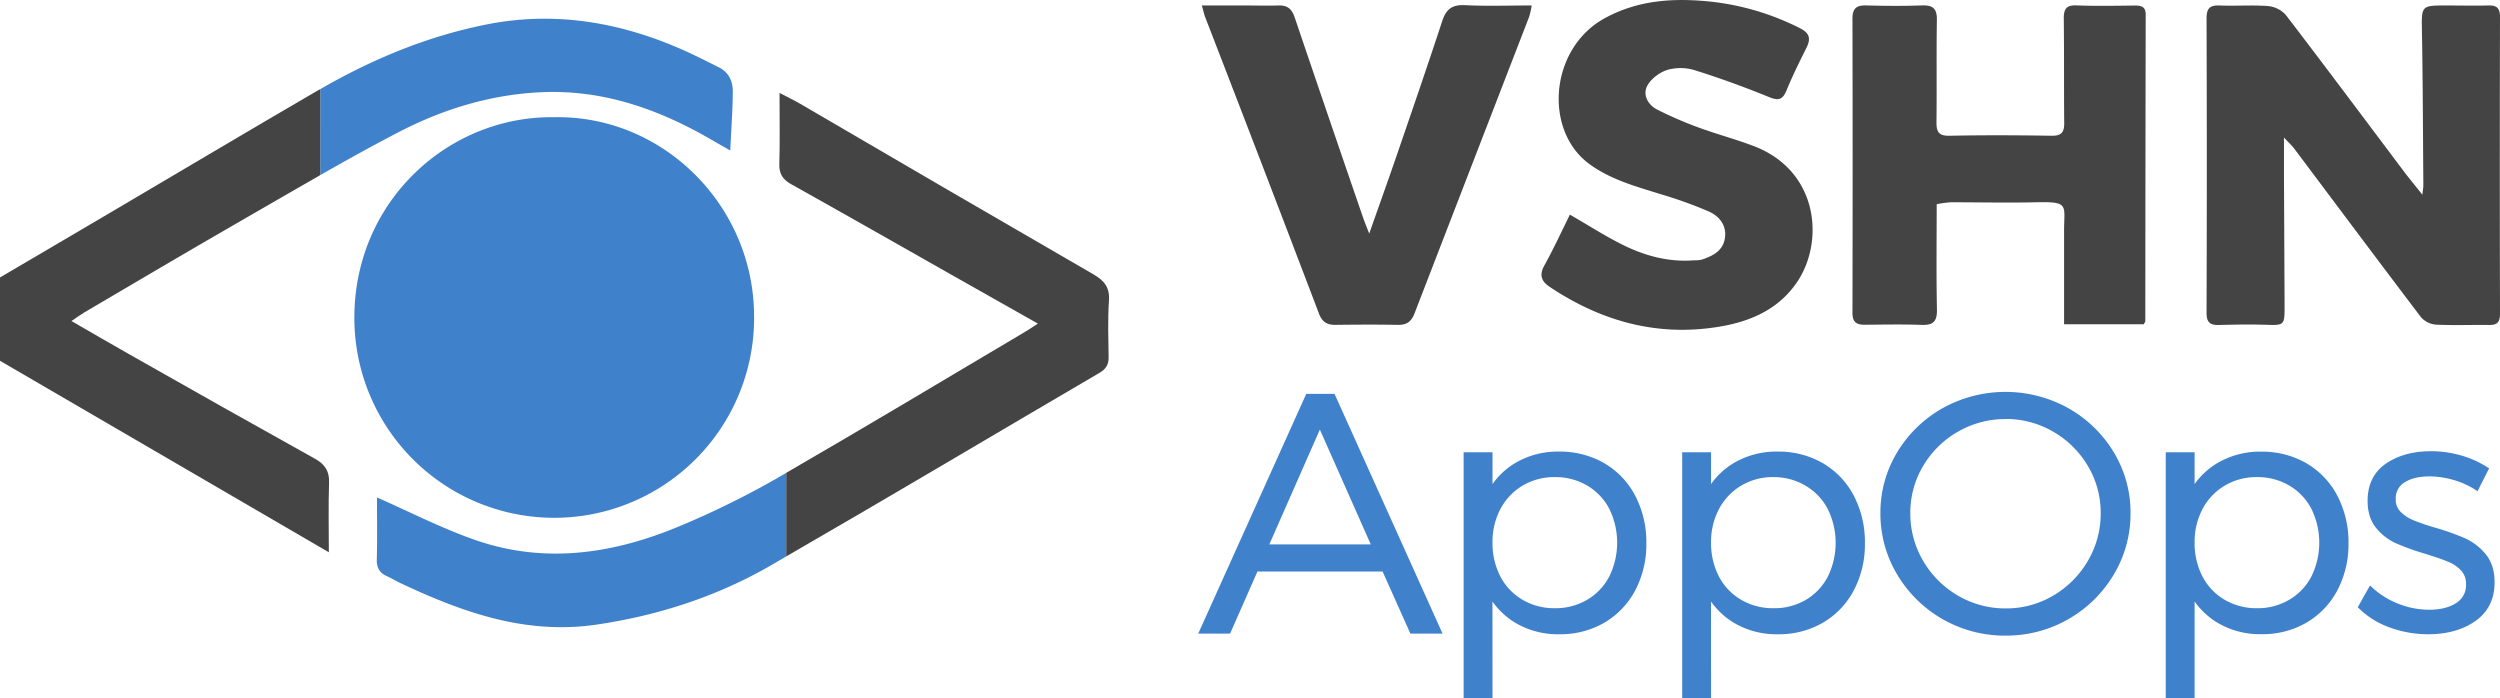 <svg id="Layer_1" data-name="Layer 1" xmlns="http://www.w3.org/2000/svg" viewBox="0 0 1080 301.69"><defs><style>.cls-1{fill:#4081cb;}.cls-2{fill:#444;}</style></defs><path class="cls-1" d="M234.31,39.82c26.53-1.09,50.55,7.45,73.16,20.62,2.61,1.52,5.26,3,8,4.58.41-8.84,1.05-17.21,1.1-25.58,0-4.34-1.76-8.25-6-10.34-6-3-12-6.06-18.21-8.69C266.24,9.33,239.06,5,211.07,10.4c-25.83,5-50,15-72.71,28.11V75.64C149.55,69.26,160.8,63,172.22,57.08,191.52,47.07,212.36,40.72,234.31,39.82ZM335.48,206.7a373.49,373.49,0,0,1-42,20.64c-28.66,12-58.31,16.41-88.39,5.86-14.33-5-27.95-12-42.24-18.31,0,8.49.16,17.64-.08,26.78-.1,3.66,1.24,5.85,4.44,7.27,1.83.81,3.54,1.89,5.34,2.75,26.91,12.69,54.33,22.64,85,18.16,26.78-3.91,52.13-12.17,75.46-25.58,2.24-1.29,4.46-2.62,6.69-3.91V204.25C338.27,205.06,336.88,205.9,335.48,206.7Z"/><path class="cls-1" d="M239.44,50.63c46.63-.84,85.08,37.36,86.29,83.77a86.35,86.35,0,1,1-172.65,2.89C153.08,87,193.66,50,239.44,50.63Z"/><path class="cls-2" d="M136.06,198.17q-40.2-22.38-80.2-45.11c-8.13-4.59-16.19-9.31-25-14.37,2.41-1.62,4-2.8,5.68-3.8,21.92-12.86,43.78-25.83,65.81-38.5,12-6.9,24-13.9,36-20.75h0V38.51c-.38.21-.77.39-1.14.61C106,57.28,75,75.77,43.82,94.11c-14.52,8.55-29,17.07-43.82,25.75v36l142.06,82.73c0-10.72-.25-20.37.1-30C142.34,203.54,140.4,200.59,136.06,198.17Z"/><path class="cls-2" d="M479.07,130c.42-5.81-1.95-8.74-6.71-11.49Q408.92,81.83,345.69,44.84c-2.56-1.49-5.24-2.77-8.93-4.7,0,11.08.2,20.92-.09,30.75-.13,4.29,1.57,6.7,5.14,8.7,23.28,13,46.48,26.24,69.7,39.38l36.85,20.83c-2.26,1.46-3.87,2.57-5.55,3.56-34.35,20.35-68.58,40.91-103.15,60.89v36.11c45.27-26.11,90.16-52.87,135.26-79.26,2.93-1.71,4.09-3.69,4-6.95C478.84,146.08,478.49,138,479.07,130Z"/><path class="cls-2" d="M1046.46,84.12c.26-2.4.43-3.23.43-4.05-.17-22.18-.22-44.37-.61-66.55-.2-11-.35-11.16,10.35-11.16,6.06,0,12.11.15,18.16,0,3.7-.13,5.22,1,5.21,5q-.16,64.1,0,128.18c0,3.61-1.19,4.9-4.7,4.85-7.69-.11-15.41.23-23.08-.15a9.58,9.58,0,0,1-6.38-3.25c-18.38-24.19-36.53-48.54-54.77-72.83-.94-1.25-2.12-2.3-4.4-4.74,0,6,0,10.46,0,14.9q.14,28.88.27,57.75c0,8.59-.06,8.49-8.46,8.23-6.59-.2-13.2-.08-19.8.1-3.83.1-5.47-1-5.45-5.32q.22-63.54,0-127.08c0-4.43,1.43-5.8,5.72-5.63,7,.28,14-.28,20.89.25a11.76,11.76,0,0,1,7.64,3.85c17.47,22.81,34.65,45.84,51.92,68.8C1041.41,77.84,1043.52,80.4,1046.46,84.12Z"/><path class="cls-2" d="M926.12,140.07H891.68c0-13.7,0-27,0-40.33,0-11.23,2.38-12.68-12.08-12.36-12.27.28-24.55,0-36.82,0a45.4,45.4,0,0,0-6.13.84c0,15.44-.2,30.46.11,45.46.11,5.1-1.54,6.85-6.57,6.67-8.24-.29-16.49-.13-24.74-.06-3.61,0-5.2-1.28-5.19-5.2q.15-63.52,0-127c0-4.3,1.6-5.86,5.86-5.75,8.06.22,16.14.28,24.2,0,4.77-.17,6.49,1.45,6.41,6.3-.24,14.66,0,29.33-.17,44-.07,4.39,1,6.13,5.75,6,14.66-.3,29.34-.23,44,0,4.15.06,5.47-1.45,5.43-5.41-.15-15,0-30.07-.19-45.1-.06-4.19,1.06-6,5.58-5.8,8.42.32,16.86.15,25.3.06,2.82,0,4.52.65,4.51,3.94q-.13,66.29-.17,132.55C926.76,139,926.61,139.13,926.12,140.07Z"/><path class="cls-2" d="M678.19,92.72c8.32,4.77,15.94,9.76,24.08,13.65,9.22,4.4,19.09,6.9,29.52,6.08a13.56,13.56,0,0,0,3.27-.26c4.78-1.59,9.3-3.74,10.11-9.41.79-5.48-2.47-9.38-6.88-11.38a182.64,182.64,0,0,0-20.88-7.51c-10.72-3.38-21.6-6.25-30.87-13.08C666.78,56.27,669.42,21,693.16,7.92,708.06-.26,723.93-1,740.31.85a111.88,111.88,0,0,1,37.22,11.31c4.4,2.18,4.79,4.67,2.77,8.67-3,6-6,12.06-8.54,18.26-1.64,3.95-3.4,4.52-7.48,2.86-10.52-4.29-21.22-8.19-32.06-11.59a21,21,0,0,0-11.92-.16c-3.4,1.08-7.19,3.93-8.76,7-1.94,3.84.42,8.11,4.32,10.11a162.33,162.33,0,0,0,17.81,7.73c7.79,2.88,15.85,5,23.62,7.94,28.25,10.54,31,41.11,19.11,58.79-7.75,11.5-19.46,16.82-32.48,19.15-27.11,4.84-51.79-1.85-74.46-17-3.51-2.34-4.62-5-2.34-9.16C671.12,107.55,674.6,100,678.19,92.72Z"/><path class="cls-2" d="M519.2,2.36h18.13c4.95,0,9.91.16,14.85,0,3.89-.16,5.86,1.4,7.11,5.12Q574,50.87,588.92,94.21c.63,1.85,1.4,3.66,2.58,6.71,4.15-11.8,8-22.48,11.68-33.21,6.69-19.49,13.43-39,19.84-58.56,1.69-5.17,4.27-7.2,9.83-6.92,9.31.48,18.66.13,28.84.13a34.73,34.73,0,0,1-1.09,4.87q-24.76,64.05-49.51,128.11c-1.43,3.73-3.47,5.08-7.29,5-9-.16-18-.11-26.94,0-3.48,0-5.58-1.09-7-4.69Q545.43,71.44,520.64,7.4C520.15,6.12,519.88,4.76,519.2,2.36Z"/><path class="cls-1" d="M610.2,272.32l-12-26.82H542.29l-11.82,26.82H519.81l45.41-100.77H575.6L621,272.32Zm-64-35.75h48.15l-24.22-54.5Z"/><path class="cls-1" d="M623.19,273.73h-13.9l-12-26.82H543.21l-11.82,26.82H517.63l46.68-103.59h12.2Zm-12.08-2.82h7.72l-44.14-98h-8.56l-44.15,98h7.58l11.82-26.81h57.76ZM596.5,238H544l26.08-59.38Zm-48.16-2.81h43.84l-22-49.61Z"/><path class="cls-1" d="M692.3,201.32a33.5,33.5,0,0,1,12.9,13.55,41.81,41.81,0,0,1,4.61,19.82,41.08,41.08,0,0,1-4.61,19.61,33.67,33.67,0,0,1-12.83,13.48,36.3,36.3,0,0,1-18.74,4.83,34.5,34.5,0,0,1-18.17-4.69,32.11,32.11,0,0,1-12.11-13v45.41h-9.66V196.78h9.66v17.44a31,31,0,0,1,12-13,34.59,34.59,0,0,1,18.09-4.69A36.7,36.7,0,0,1,692.3,201.32Zm-6,59.11a26.42,26.42,0,0,0,10.09-10.6,34.46,34.46,0,0,0,0-30.71,26.46,26.46,0,0,0-10.09-10.59,29.79,29.79,0,0,0-29.19,0A27.14,27.14,0,0,0,647,219.12a31.56,31.56,0,0,0-3.68,15.28A32.27,32.27,0,0,0,647,249.83a26.42,26.42,0,0,0,10.09,10.6,29.92,29.92,0,0,0,29.26,0Z"/><path class="cls-1" d="M644.76,301.69H632.29V195.37h12.47v13.76a32.16,32.16,0,0,1,9.91-9.16,36.22,36.22,0,0,1,18.81-4.89,38.23,38.23,0,0,1,19.52,5h0a35,35,0,0,1,13.44,14.11,43.36,43.36,0,0,1,4.78,20.48A42.63,42.63,0,0,1,706.44,255a35.27,35.27,0,0,1-13.36,14,37.87,37.87,0,0,1-19.45,5,36.07,36.07,0,0,1-18.89-4.88,33,33,0,0,1-10-9.25Zm-9.66-2.81H642V249.1l2.65,5.13a30.8,30.8,0,0,0,11.59,12.49,33.35,33.35,0,0,0,17.44,4.48,35.14,35.14,0,0,0,18-4.63A32.47,32.47,0,0,0,704,253.64a39.86,39.86,0,0,0,4.45-18.95A40.57,40.57,0,0,0,704,215.53a32.29,32.29,0,0,0-12.37-13,35.57,35.57,0,0,0-18.11-4.63,33.48,33.48,0,0,0-17.37,4.48,29.75,29.75,0,0,0-11.5,12.47L642,220.18v-22H635.1Zm36.65-33.23a30,30,0,0,1-15.42-4,27.93,27.93,0,0,1-10.61-11.15A33.87,33.87,0,0,1,642,234.4a33.11,33.11,0,0,1,3.84-16,28.7,28.7,0,0,1,10.61-11.13,31.18,31.18,0,0,1,30.63,0,27.84,27.84,0,0,1,10.61,11.14,35.9,35.9,0,0,1,0,32A27.93,27.93,0,0,1,687,261.64,29.72,29.72,0,0,1,671.75,265.65Zm0-59.54a26.74,26.74,0,0,0-13.91,3.63,25.82,25.82,0,0,0-9.58,10,30.37,30.37,0,0,0-3.5,14.61,31.13,31.13,0,0,0,3.44,14.77,25.12,25.12,0,0,0,9.56,10,27.11,27.11,0,0,0,14,3.63,26.83,26.83,0,0,0,13.85-3.63h0a25.06,25.06,0,0,0,9.56-10,33.11,33.11,0,0,0,0-29.39,25.19,25.19,0,0,0-9.56-10A26.89,26.89,0,0,0,671.75,206.11Z"/><path class="cls-1" d="M786.72,201.32a33.37,33.37,0,0,1,12.9,13.55,41.7,41.7,0,0,1,4.62,19.82,41,41,0,0,1-4.62,19.61,33.6,33.6,0,0,1-12.83,13.48,36.28,36.28,0,0,1-18.74,4.83,34.47,34.47,0,0,1-18.16-4.69,32,32,0,0,1-12.11-13v45.41h-9.66V196.78h9.66v17.44a31,31,0,0,1,12-13,34.6,34.6,0,0,1,18.1-4.69A36.69,36.69,0,0,1,786.72,201.32Zm-6,59.11a26.48,26.48,0,0,0,10.09-10.6,34.55,34.55,0,0,0,0-30.71,26.52,26.52,0,0,0-10.09-10.59,29.79,29.79,0,0,0-29.19,0,27.17,27.17,0,0,0-10.1,10.59,31.56,31.56,0,0,0-3.67,15.28,32.38,32.38,0,0,0,3.6,15.43,26.48,26.48,0,0,0,10.09,10.6,28.52,28.52,0,0,0,14.71,3.82A28.24,28.24,0,0,0,780.74,260.43Z"/><path class="cls-1" d="M739.18,301.69H726.71V195.37h12.47v13.76a32.16,32.16,0,0,1,9.91-9.16,36.23,36.23,0,0,1,18.82-4.89,38.26,38.26,0,0,1,19.52,5h0a35,35,0,0,1,13.44,14.11,43.36,43.36,0,0,1,4.77,20.48A42.51,42.51,0,0,1,800.86,255a35.24,35.24,0,0,1-13.35,14,37.91,37.91,0,0,1-19.46,5,36.1,36.1,0,0,1-18.89-4.88,33.14,33.14,0,0,1-10-9.25Zm-9.66-2.81h6.85V249.1l2.66,5.13a30.78,30.78,0,0,0,11.58,12.49,33.35,33.35,0,0,0,17.44,4.48,35.12,35.12,0,0,0,18-4.63,32.4,32.4,0,0,0,12.3-12.93,39.74,39.74,0,0,0,4.45-18.95,40.57,40.57,0,0,0-4.45-19.16,32.29,32.29,0,0,0-12.37-13,35.5,35.5,0,0,0-18.1-4.63,33.51,33.51,0,0,0-17.38,4.48A29.73,29.73,0,0,0,739,214.85l-2.67,5.33v-22h-6.85Zm36.66-33.23a30,30,0,0,1-15.42-4,28,28,0,0,1-10.62-11.15,33.87,33.87,0,0,1-3.77-16.09,33.12,33.12,0,0,1,3.85-16,28.63,28.63,0,0,1,10.61-11.13,31.16,31.16,0,0,1,30.62,0,27.93,27.93,0,0,1,10.62,11.14,35.9,35.9,0,0,1,0,32,28,28,0,0,1-10.62,11.15A29.68,29.68,0,0,1,766.18,265.65Zm0-59.54a26.69,26.69,0,0,0-13.91,3.63,25.82,25.82,0,0,0-9.58,10,30.26,30.26,0,0,0-3.51,14.61,31.13,31.13,0,0,0,3.44,14.77,25.21,25.21,0,0,0,9.57,10,27.11,27.11,0,0,0,14,3.63A26.82,26.82,0,0,0,780,259.21h0a25.13,25.13,0,0,0,9.56-10,33.11,33.11,0,0,0,0-29.39,25.21,25.21,0,0,0-9.57-10A26.82,26.82,0,0,0,766.18,206.11Z"/><path class="cls-1" d="M892.82,177.53a51.93,51.93,0,0,1,19.1,18.53A48.63,48.63,0,0,1,919,221.72a49.38,49.38,0,0,1-7.07,25.8,53.12,53.12,0,0,1-91.11,0,49.37,49.37,0,0,1-7.06-25.8,48.62,48.62,0,0,1,7.06-25.66,52,52,0,0,1,19.1-18.53,54.51,54.51,0,0,1,52.91,0Zm-47.64,7.72a42.26,42.26,0,0,0-15.57,15.28,40.52,40.52,0,0,0-5.77,21.19,41.25,41.25,0,0,0,5.77,21.33,42.47,42.47,0,0,0,15.57,15.5,41.67,41.67,0,0,0,21.33,5.7,41.07,41.07,0,0,0,21.12-5.7,42.74,42.74,0,0,0,15.5-15.5,41.34,41.34,0,0,0,5.77-21.33,40.61,40.61,0,0,0-5.77-21.19,42.53,42.53,0,0,0-15.5-15.28,41.49,41.49,0,0,0-21.12-5.63A42.1,42.1,0,0,0,845.18,185.25Z"/><path class="cls-1" d="M866.37,274.59a54,54,0,0,1-46.76-26.35,51,51,0,0,1-7.27-26.52,50.27,50.27,0,0,1,7.27-26.39,53.57,53.57,0,0,1,19.61-19,55.94,55.94,0,0,1,54.3,0h0a53.73,53.73,0,0,1,19.61,19,50.29,50.29,0,0,1,7.26,26.39,51,51,0,0,1-7.26,26.52,54,54,0,0,1-46.76,26.35Zm0-102.5a51.43,51.43,0,0,0-25.76,6.66,50.86,50.86,0,0,0-18.6,18,47.47,47.47,0,0,0-6.86,24.93A48.17,48.17,0,0,0,822,246.8a51.71,51.71,0,0,0,88.7,0,48.25,48.25,0,0,0,6.86-25.08,47.47,47.47,0,0,0-6.86-24.93,50.91,50.91,0,0,0-18.59-18h0A51.48,51.48,0,0,0,866.37,172.09Zm.14,93.56a43.33,43.33,0,0,1-22-5.88,44.21,44.21,0,0,1-16.08-16,43,43,0,0,1-6-22.05,42.1,42.1,0,0,1,6-21.91A43.85,43.85,0,0,1,844.48,184h0a43.65,43.65,0,0,1,22-5.81A43,43,0,0,1,888.33,184a44.19,44.19,0,0,1,16,15.78,42.12,42.12,0,0,1,6,21.91,42.9,42.9,0,0,1-6,22.05,44.38,44.38,0,0,1-16,16A42.68,42.68,0,0,1,866.51,265.65Zm0-84.62a41,41,0,0,0-20.63,5.43h0a41.23,41.23,0,0,0-15.06,14.79,39.37,39.37,0,0,0-5.56,20.47,40.08,40.08,0,0,0,5.57,20.62,41.42,41.42,0,0,0,15.06,15,40.54,40.54,0,0,0,20.63,5.5,39.85,39.85,0,0,0,20.41-5.5,41.64,41.64,0,0,0,15-15,40.13,40.13,0,0,0,5.57-20.62,39.34,39.34,0,0,0-5.57-20.47,41.35,41.35,0,0,0-15-14.79A40.35,40.35,0,0,0,866.51,181Z"/><path class="cls-1" d="M995.61,201.32a33.44,33.44,0,0,1,12.9,13.55,41.7,41.7,0,0,1,4.62,19.82,41,41,0,0,1-4.62,19.61,33.6,33.6,0,0,1-12.83,13.48,36.3,36.3,0,0,1-18.74,4.83,34.47,34.47,0,0,1-18.16-4.69,32,32,0,0,1-12.11-13v45.41H937V196.78h9.66v17.44a31,31,0,0,1,12-13,34.6,34.6,0,0,1,18.1-4.69A36.69,36.69,0,0,1,995.61,201.32Zm-6,59.11a26.55,26.55,0,0,0,10.09-10.6,34.55,34.55,0,0,0,0-30.71,26.59,26.59,0,0,0-10.09-10.59,29.81,29.81,0,0,0-29.2,0,27.21,27.21,0,0,0-10.09,10.59,31.56,31.56,0,0,0-3.67,15.28,32.38,32.38,0,0,0,3.6,15.43,26.48,26.48,0,0,0,10.09,10.6,28.52,28.52,0,0,0,14.71,3.82A28.24,28.24,0,0,0,989.63,260.43Z"/><path class="cls-1" d="M948.07,301.69H935.6V195.37h12.47v13.76A32.16,32.16,0,0,1,958,200a36.23,36.23,0,0,1,18.82-4.89,38.26,38.26,0,0,1,19.52,5h0a34.92,34.92,0,0,1,13.43,14.11,43.36,43.36,0,0,1,4.78,20.48,42.63,42.63,0,0,1-4.78,20.27,35.2,35.2,0,0,1-13.36,14,37.84,37.84,0,0,1-19.45,5,36.1,36.1,0,0,1-18.89-4.88,33.14,33.14,0,0,1-10-9.25Zm-9.66-2.81h6.85V249.1l2.66,5.13a30.71,30.71,0,0,0,11.58,12.49,33.35,33.35,0,0,0,17.44,4.48,35.12,35.12,0,0,0,18-4.63,32.47,32.47,0,0,0,12.3-12.93,39.86,39.86,0,0,0,4.45-18.95,40.57,40.57,0,0,0-4.45-19.16,32.29,32.29,0,0,0-12.37-13,35.5,35.5,0,0,0-18.1-4.63,33.51,33.51,0,0,0-17.38,4.48,29.75,29.75,0,0,0-11.5,12.47l-2.66,5.33v-22h-6.85Zm36.66-33.23a30,30,0,0,1-15.42-4A28,28,0,0,1,949,250.49a33.87,33.87,0,0,1-3.77-16.09,33,33,0,0,1,3.85-16,28.63,28.63,0,0,1,10.61-11.13,31.16,31.16,0,0,1,30.62,0A27.93,27.93,0,0,1,1001,218.46a35.9,35.9,0,0,1,0,32,28,28,0,0,1-10.62,11.15A29.68,29.68,0,0,1,975.07,265.65Zm0-59.54a26.76,26.76,0,0,0-13.92,3.63,25.8,25.8,0,0,0-9.57,10,30.26,30.26,0,0,0-3.51,14.61,31.13,31.13,0,0,0,3.44,14.77,25.19,25.19,0,0,0,9.56,10,27.17,27.17,0,0,0,14,3.63,26.82,26.82,0,0,0,13.84-3.63h0a25.08,25.08,0,0,0,9.57-10,33.11,33.11,0,0,0,0-29.39,25.21,25.21,0,0,0-9.57-10A26.82,26.82,0,0,0,975.07,206.11Z"/><path class="cls-1" d="M1060.12,205.93a38.38,38.38,0,0,0-10.52-1.51q-7.21,0-11.61,2.81a9.35,9.35,0,0,0-4.4,8.43A8.77,8.77,0,0,0,1036,222a18.14,18.14,0,0,0,5.91,4,94.13,94.13,0,0,0,9.88,3.39,99.26,99.26,0,0,1,12.68,4.54,22.9,22.9,0,0,1,8.37,6.49q3.45,4.25,3.46,11.17,0,10.24-7.79,15.64T1049,272.61a46.78,46.78,0,0,1-15.86-2.74,35.11,35.11,0,0,1-12.83-7.79l3.89-6.92a36.71,36.71,0,0,0,11.61,7.07,37.45,37.45,0,0,0,13.62,2.59q7.63,0,12.47-3.17a10.35,10.35,0,0,0,4.83-9.22,9.75,9.75,0,0,0-2.45-6.85,16.91,16.91,0,0,0-6.13-4.18q-3.68-1.52-10.16-3.54a101.41,101.41,0,0,1-12.4-4.46,22,22,0,0,1-8.07-6.28c-2.21-2.74-3.32-6.31-3.32-10.74q0-9.94,7.43-15t18.52-5a45.1,45.1,0,0,1,12.54,1.73,40.79,40.79,0,0,1,10.82,4.75l-3.75,7.35A36.89,36.89,0,0,0,1060.12,205.93Z"/><path class="cls-1" d="M1049,274a48.26,48.26,0,0,1-16.33-2.82,36.45,36.45,0,0,1-13.34-8.1l-.78-.75,5.3-9.41,1.3,1.2a35.53,35.53,0,0,0,11.17,6.79,36.14,36.14,0,0,0,13.11,2.5c4.79,0,8.73-1,11.7-2.94a9,9,0,0,0,4.2-8.05,8.34,8.34,0,0,0-2.08-5.9,15.62,15.62,0,0,0-5.63-3.83c-2.38-1-5.76-2.16-10.05-3.49a104,104,0,0,1-12.56-4.53,23.41,23.41,0,0,1-8.59-6.67c-2.4-3-3.62-6.9-3.62-11.63,0-7.09,2.7-12.53,8-16.15,5.16-3.51,11.66-5.29,19.31-5.29a47.16,47.16,0,0,1,12.93,1.78,42.74,42.74,0,0,1,11.18,4.93l1.08.68-5,9.87-1.3-.83a35.49,35.49,0,0,0-9.29-4.08h0a37.23,37.23,0,0,0-10.14-1.47c-4.52,0-8.17.88-10.85,2.6a8,8,0,0,0-3.75,7.24,7.33,7.33,0,0,0,2,5.37,16.65,16.65,0,0,0,5.46,3.65,90.56,90.56,0,0,0,9.72,3.33,102.41,102.41,0,0,1,12.87,4.61,24.48,24.48,0,0,1,8.87,6.88c2.5,3.08,3.77,7.14,3.77,12.06,0,7.28-2.82,12.93-8.39,16.8C1063.88,272.11,1057.06,274,1049,274Zm-26.92-12.2a34.22,34.22,0,0,0,11.54,6.74A45.47,45.47,0,0,0,1049,271.2c7.46,0,13.73-1.73,18.66-5.15s7.18-8.1,7.18-14.49c0-4.26-1.06-7.72-3.14-10.29a21.81,21.81,0,0,0-7.86-6.09,98.2,98.2,0,0,0-12.5-4.47,96,96,0,0,1-10-3.45A19.32,19.32,0,0,1,1035,223a10.13,10.13,0,0,1-2.77-7.33,10.7,10.7,0,0,1,5-9.61c3.15-2,7.31-3,12.37-3a40,40,0,0,1,10.9,1.57,39.12,39.12,0,0,1,8.71,3.62l2.47-4.84a40.42,40.42,0,0,0-9.35-3.93,44.3,44.3,0,0,0-12.16-1.68c-7.07,0-13,1.62-17.73,4.8s-6.81,7.64-6.81,13.83c0,4.08,1,7.39,3,9.86a20.64,20.64,0,0,0,7.56,5.88,102.16,102.16,0,0,0,12.23,4.4c4.44,1.38,7.8,2.55,10.29,3.58a18.32,18.32,0,0,1,6.63,4.53,11.12,11.12,0,0,1,2.82,7.8,11.72,11.72,0,0,1-5.47,10.4c-3.43,2.25-7.89,3.4-13.24,3.4a40.07,40.07,0,0,1-24.85-8.88Z"/></svg>